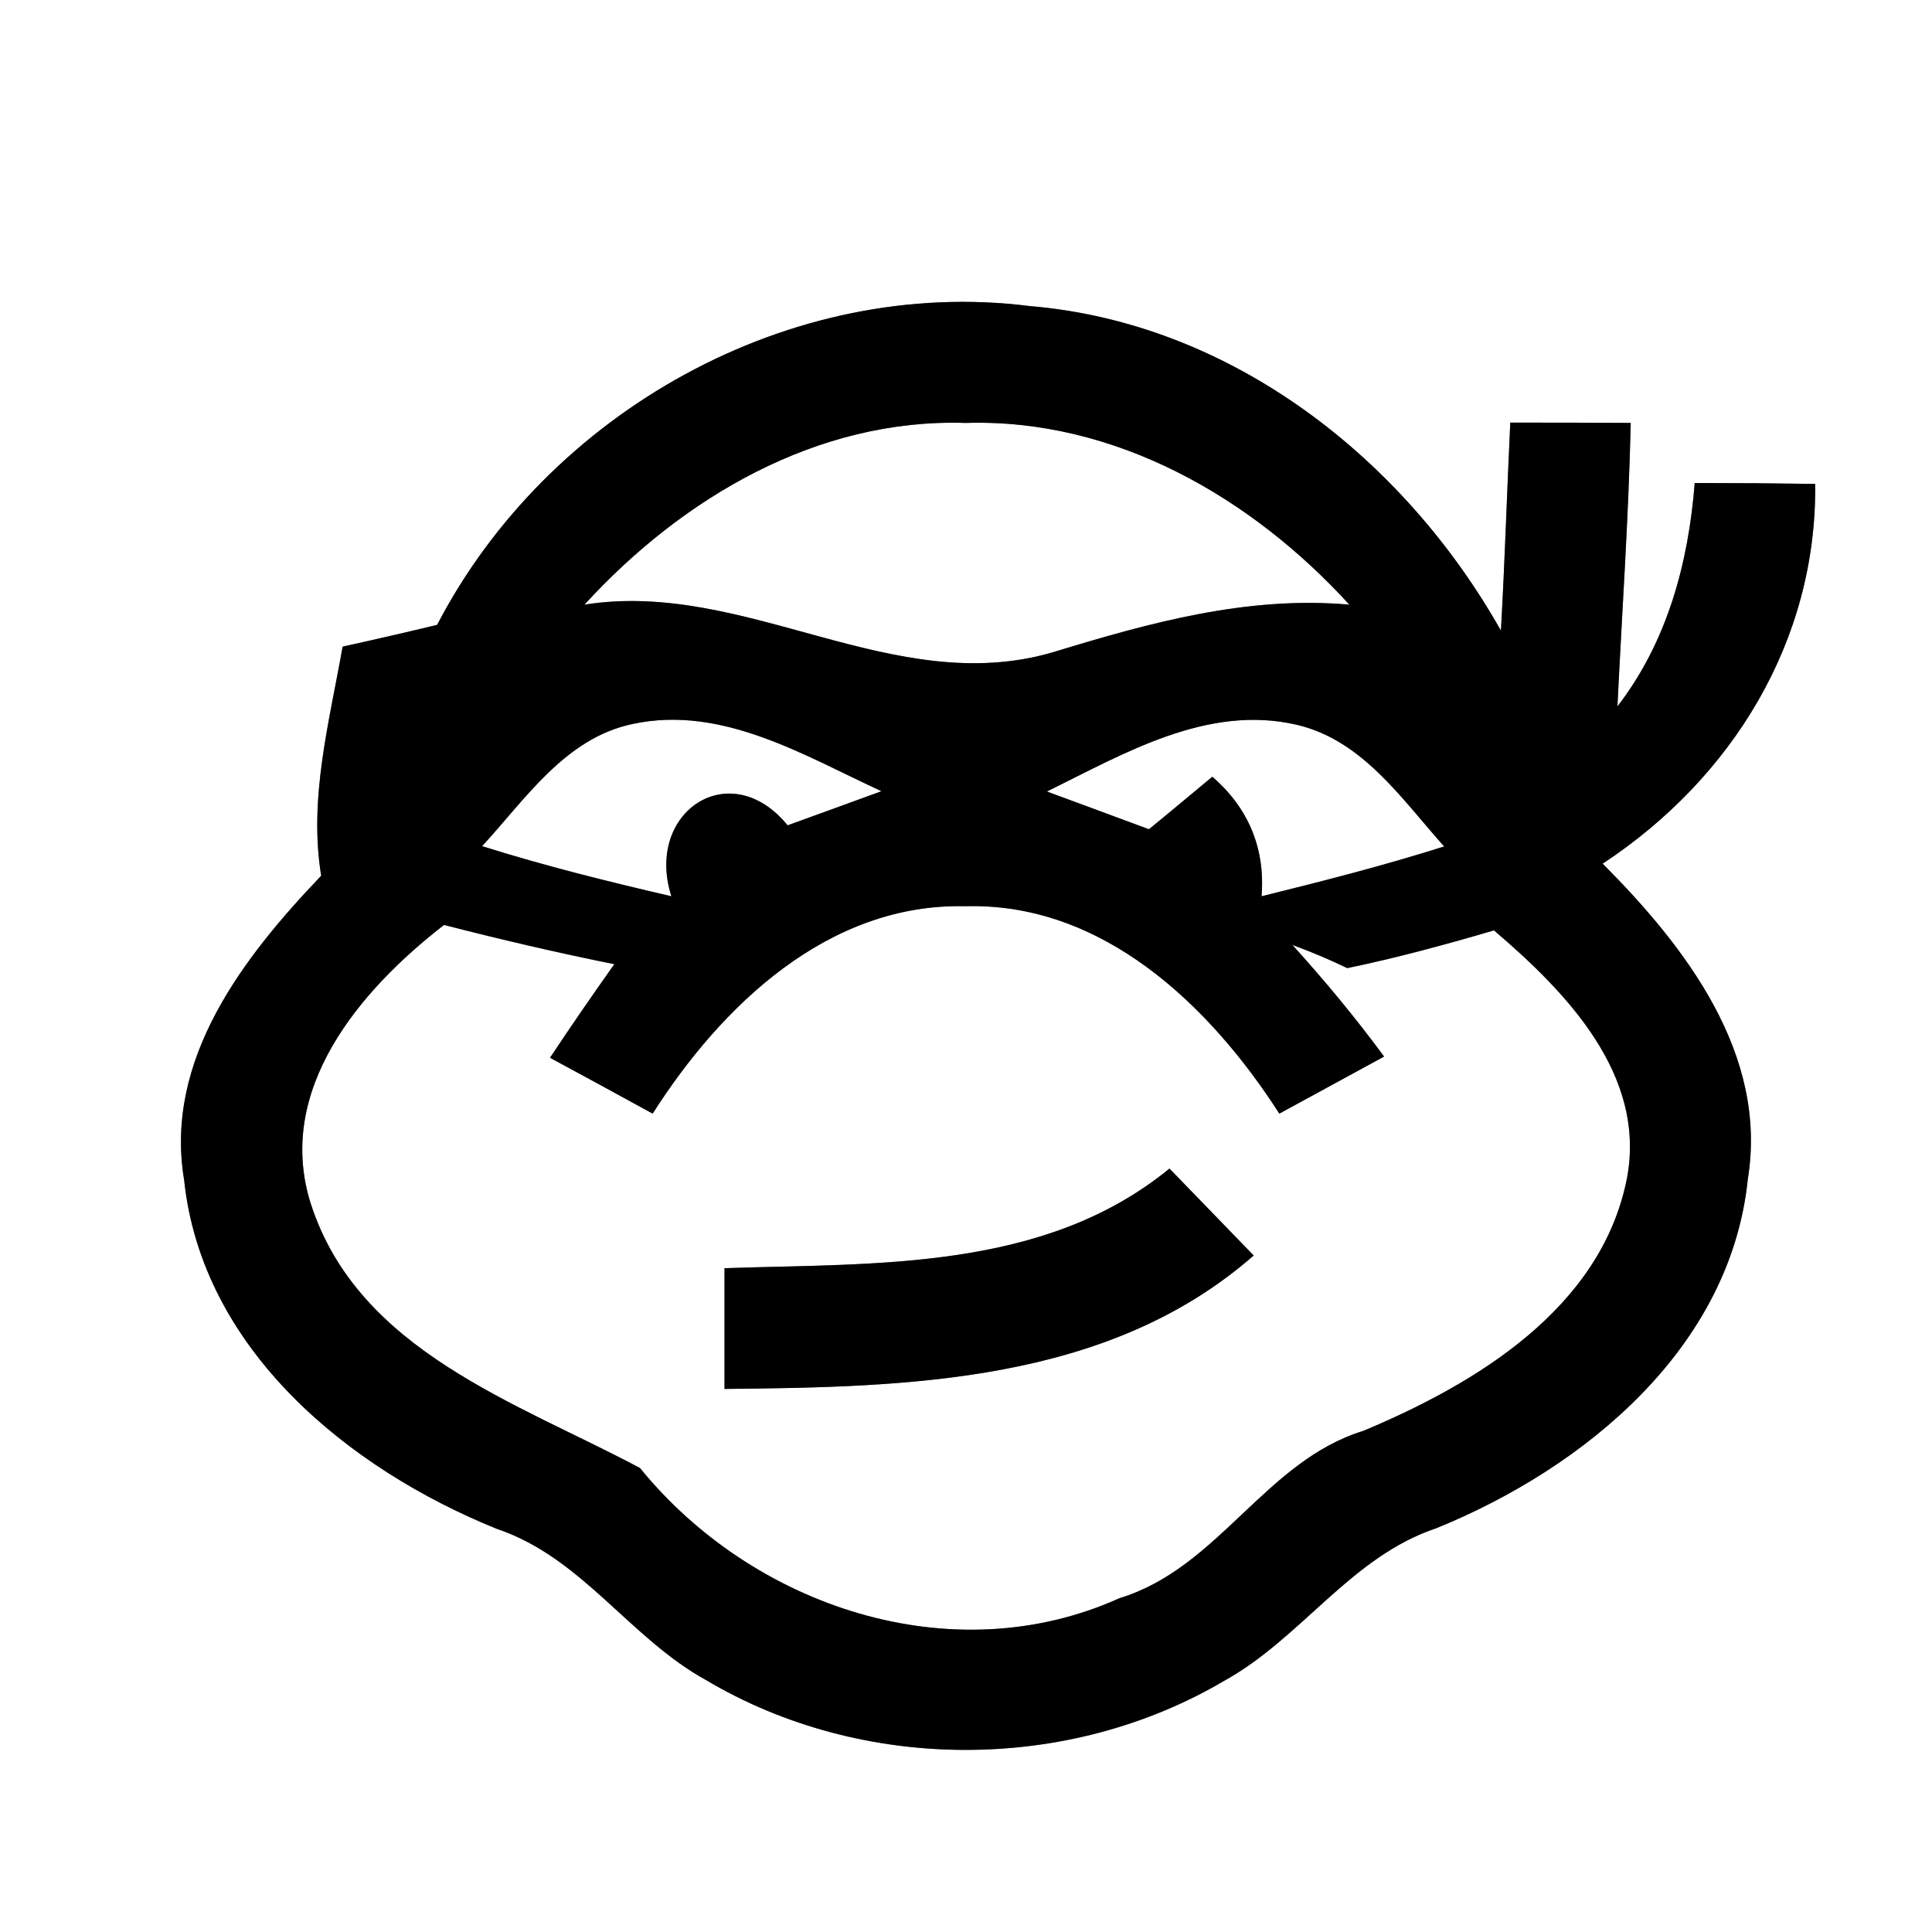 <?xml version="1.0" encoding="UTF-8" ?>
<!DOCTYPE svg PUBLIC "-//W3C//DTD SVG 1.1//EN" "http://www.w3.org/Graphics/SVG/1.1/DTD/svg11.dtd">
<svg width="64pt" height="64pt" viewBox="0 0 64 64" version="1.1" xmlns="http://www.w3.org/2000/svg">
<rect x="0" y="0" width="64" height="64" fill="#808080" stroke="none"/>
<g id="#ffffffff">
<path fill="#ffffff" opacity="1.00" d=" M 0.00 0.00 L 64.00 0.00 L 64.00 64.00 L 0.00 64.00 L 0.00 0.00 M 14.48 20.70 C 13.44 20.95 12.40 21.19 11.35 21.42 C 10.91 23.92 10.22 26.45 10.64 29.01 C 8.06 31.71 5.43 35.10 6.10 39.09 C 6.69 44.70 11.54 48.66 16.47 50.65 C 19.27 51.59 20.86 54.26 23.38 55.65 C 28.56 58.73 35.36 58.74 40.55 55.68 C 43.11 54.27 44.74 51.57 47.59 50.62 C 52.50 48.62 57.33 44.65 57.90 39.05 C 58.57 34.91 55.83 31.36 53.09 28.61 C 57.37 25.79 60.19 21.24 60.13 16.03 C 58.80 16.01 57.47 16.00 56.14 16.00 C 55.93 18.66 55.23 21.26 53.58 23.40 C 53.73 20.27 53.95 17.14 54.02 14.01 C 52.69 14.00 51.36 14.00 50.03 14.00 C 49.92 16.30 49.85 18.59 49.72 20.89 C 46.50 15.18 40.79 10.70 34.12 10.14 C 26.17 9.13 18.14 13.66 14.48 20.70 Z" />
<path fill="#ffffff" opacity="1.00" d=" M 19.36 20.03 C 22.59 16.50 27.06 13.85 31.99 14.01 C 36.93 13.86 41.45 16.47 44.70 20.03 C 41.32 19.73 38.08 20.63 34.90 21.60 C 29.59 23.17 24.71 19.18 19.36 20.03 Z" />
<path fill="#ffffff" opacity="1.00" d=" M 15.97 28.03 C 17.41 26.47 18.73 24.44 20.97 23.98 C 23.92 23.35 26.64 25.03 29.20 26.21 C 28.43 26.49 26.87 27.06 26.09 27.34 C 24.19 25.01 21.35 26.89 22.24 29.69 C 20.13 29.20 18.03 28.68 15.97 28.03 Z" />
<path fill="#ffffff" opacity="1.00" d=" M 34.68 26.22 C 37.24 24.96 40.00 23.32 42.96 24.01 C 45.14 24.52 46.44 26.48 47.84 28.04 C 45.85 28.67 43.82 29.19 41.79 29.69 C 41.92 28.09 41.34 26.75 40.16 25.73 C 39.63 26.17 38.59 27.04 38.06 27.47 C 37.22 27.16 35.53 26.53 34.68 26.22 Z" />
<path fill="#ffffff" opacity="1.00" d=" M 21.62 36.89 C 23.90 33.31 27.44 29.91 31.98 30.02 C 36.53 29.89 40.08 33.31 42.38 36.89 C 43.54 36.26 44.69 35.63 45.85 35.00 C 44.90 33.71 43.88 32.48 42.81 31.30 C 43.43 31.53 44.03 31.78 44.63 32.07 C 46.27 31.73 47.89 31.29 49.49 30.82 C 51.88 32.86 54.56 35.61 53.89 39.06 C 53.03 43.35 48.89 45.84 45.16 47.40 C 41.91 48.40 40.37 51.94 37.09 52.94 C 31.53 55.45 24.93 53.22 21.20 48.63 C 17.13 46.46 11.88 44.76 10.30 39.89 C 9.09 36.11 11.93 32.79 14.71 30.64 C 16.58 31.12 18.46 31.56 20.35 31.94 C 19.62 32.97 18.91 34.00 18.22 35.04 C 19.35 35.65 20.49 36.27 21.62 36.89 M 24.00 42.01 C 24.00 43.35 24.00 44.68 24.00 46.01 C 30.06 45.95 36.70 45.82 41.53 41.59 C 40.60 40.63 39.67 39.67 38.74 38.71 C 34.59 42.11 29.04 41.84 24.00 42.01 Z" />
</g>
<g id="#000000ff">
<path fill="#000000" opacity="1.00" d=" M 14.48 20.70 C 18.14 13.66 26.17 9.13 34.12 10.14 C 40.79 10.70 46.50 15.18 49.72 20.89 C 49.85 18.59 49.92 16.30 50.03 14.00 C 51.36 14.00 52.69 14.00 54.02 14.01 C 53.95 17.14 53.73 20.27 53.58 23.40 C 55.23 21.26 55.93 18.66 56.14 16.00 C 57.47 16.00 58.80 16.01 60.13 16.03 C 60.19 21.24 57.37 25.79 53.09 28.61 C 55.83 31.36 58.57 34.91 57.90 39.05 C 57.33 44.65 52.50 48.62 47.59 50.62 C 44.74 51.57 43.11 54.27 40.55 55.68 C 35.36 58.74 28.56 58.73 23.38 55.65 C 20.86 54.26 19.27 51.59 16.47 50.65 C 11.54 48.66 6.69 44.70 6.10 39.09 C 5.43 35.10 8.06 31.71 10.64 29.01 C 10.22 26.45 10.91 23.92 11.35 21.42 C 12.40 21.19 13.44 20.95 14.48 20.70 M 19.36 20.03 C 24.71 19.18 29.59 23.17 34.90 21.60 C 38.08 20.63 41.32 19.73 44.70 20.03 C 41.45 16.47 36.93 13.86 31.99 14.01 C 27.06 13.85 22.59 16.50 19.36 20.03 M 15.97 28.03 C 18.03 28.68 20.13 29.20 22.24 29.69 C 21.35 26.89 24.19 25.01 26.09 27.34 C 26.87 27.06 28.43 26.49 29.20 26.21 C 26.64 25.03 23.92 23.35 20.97 23.98 C 18.73 24.44 17.41 26.47 15.97 28.03 M 34.68 26.22 C 35.53 26.53 37.22 27.16 38.06 27.47 C 38.59 27.04 39.63 26.17 40.16 25.73 C 41.34 26.75 41.92 28.09 41.79 29.69 C 43.82 29.19 45.85 28.67 47.84 28.04 C 46.44 26.48 45.14 24.52 42.96 24.01 C 40.00 23.32 37.24 24.96 34.68 26.22 M 21.62 36.89 C 20.49 36.27 19.35 35.65 18.22 35.04 C 18.91 34.00 19.62 32.97 20.35 31.94 C 18.46 31.56 16.58 31.12 14.71 30.64 C 11.93 32.79 9.09 36.11 10.30 39.89 C 11.88 44.76 17.13 46.46 21.20 48.63 C 24.93 53.22 31.53 55.45 37.09 52.94 C 40.37 51.94 41.91 48.40 45.16 47.40 C 48.89 45.84 53.03 43.35 53.89 39.06 C 54.56 35.61 51.88 32.86 49.49 30.82 C 47.89 31.29 46.27 31.73 44.63 32.07 C 44.03 31.78 43.43 31.53 42.81 31.30 C 43.88 32.48 44.90 33.71 45.85 35.00 C 44.69 35.63 43.54 36.26 42.38 36.89 C 40.08 33.31 36.53 29.89 31.98 30.02 C 27.44 29.91 23.90 33.31 21.62 36.89 Z" />
<path fill="#000000" opacity="1.00" d=" M 24.00 42.01 C 29.04 41.84 34.59 42.11 38.74 38.71 C 39.67 39.67 40.60 40.63 41.53 41.59 C 36.70 45.82 30.06 45.95 24.00 46.01 C 24.00 44.68 24.00 43.35 24.00 42.01 Z" />
</g>
</svg>

